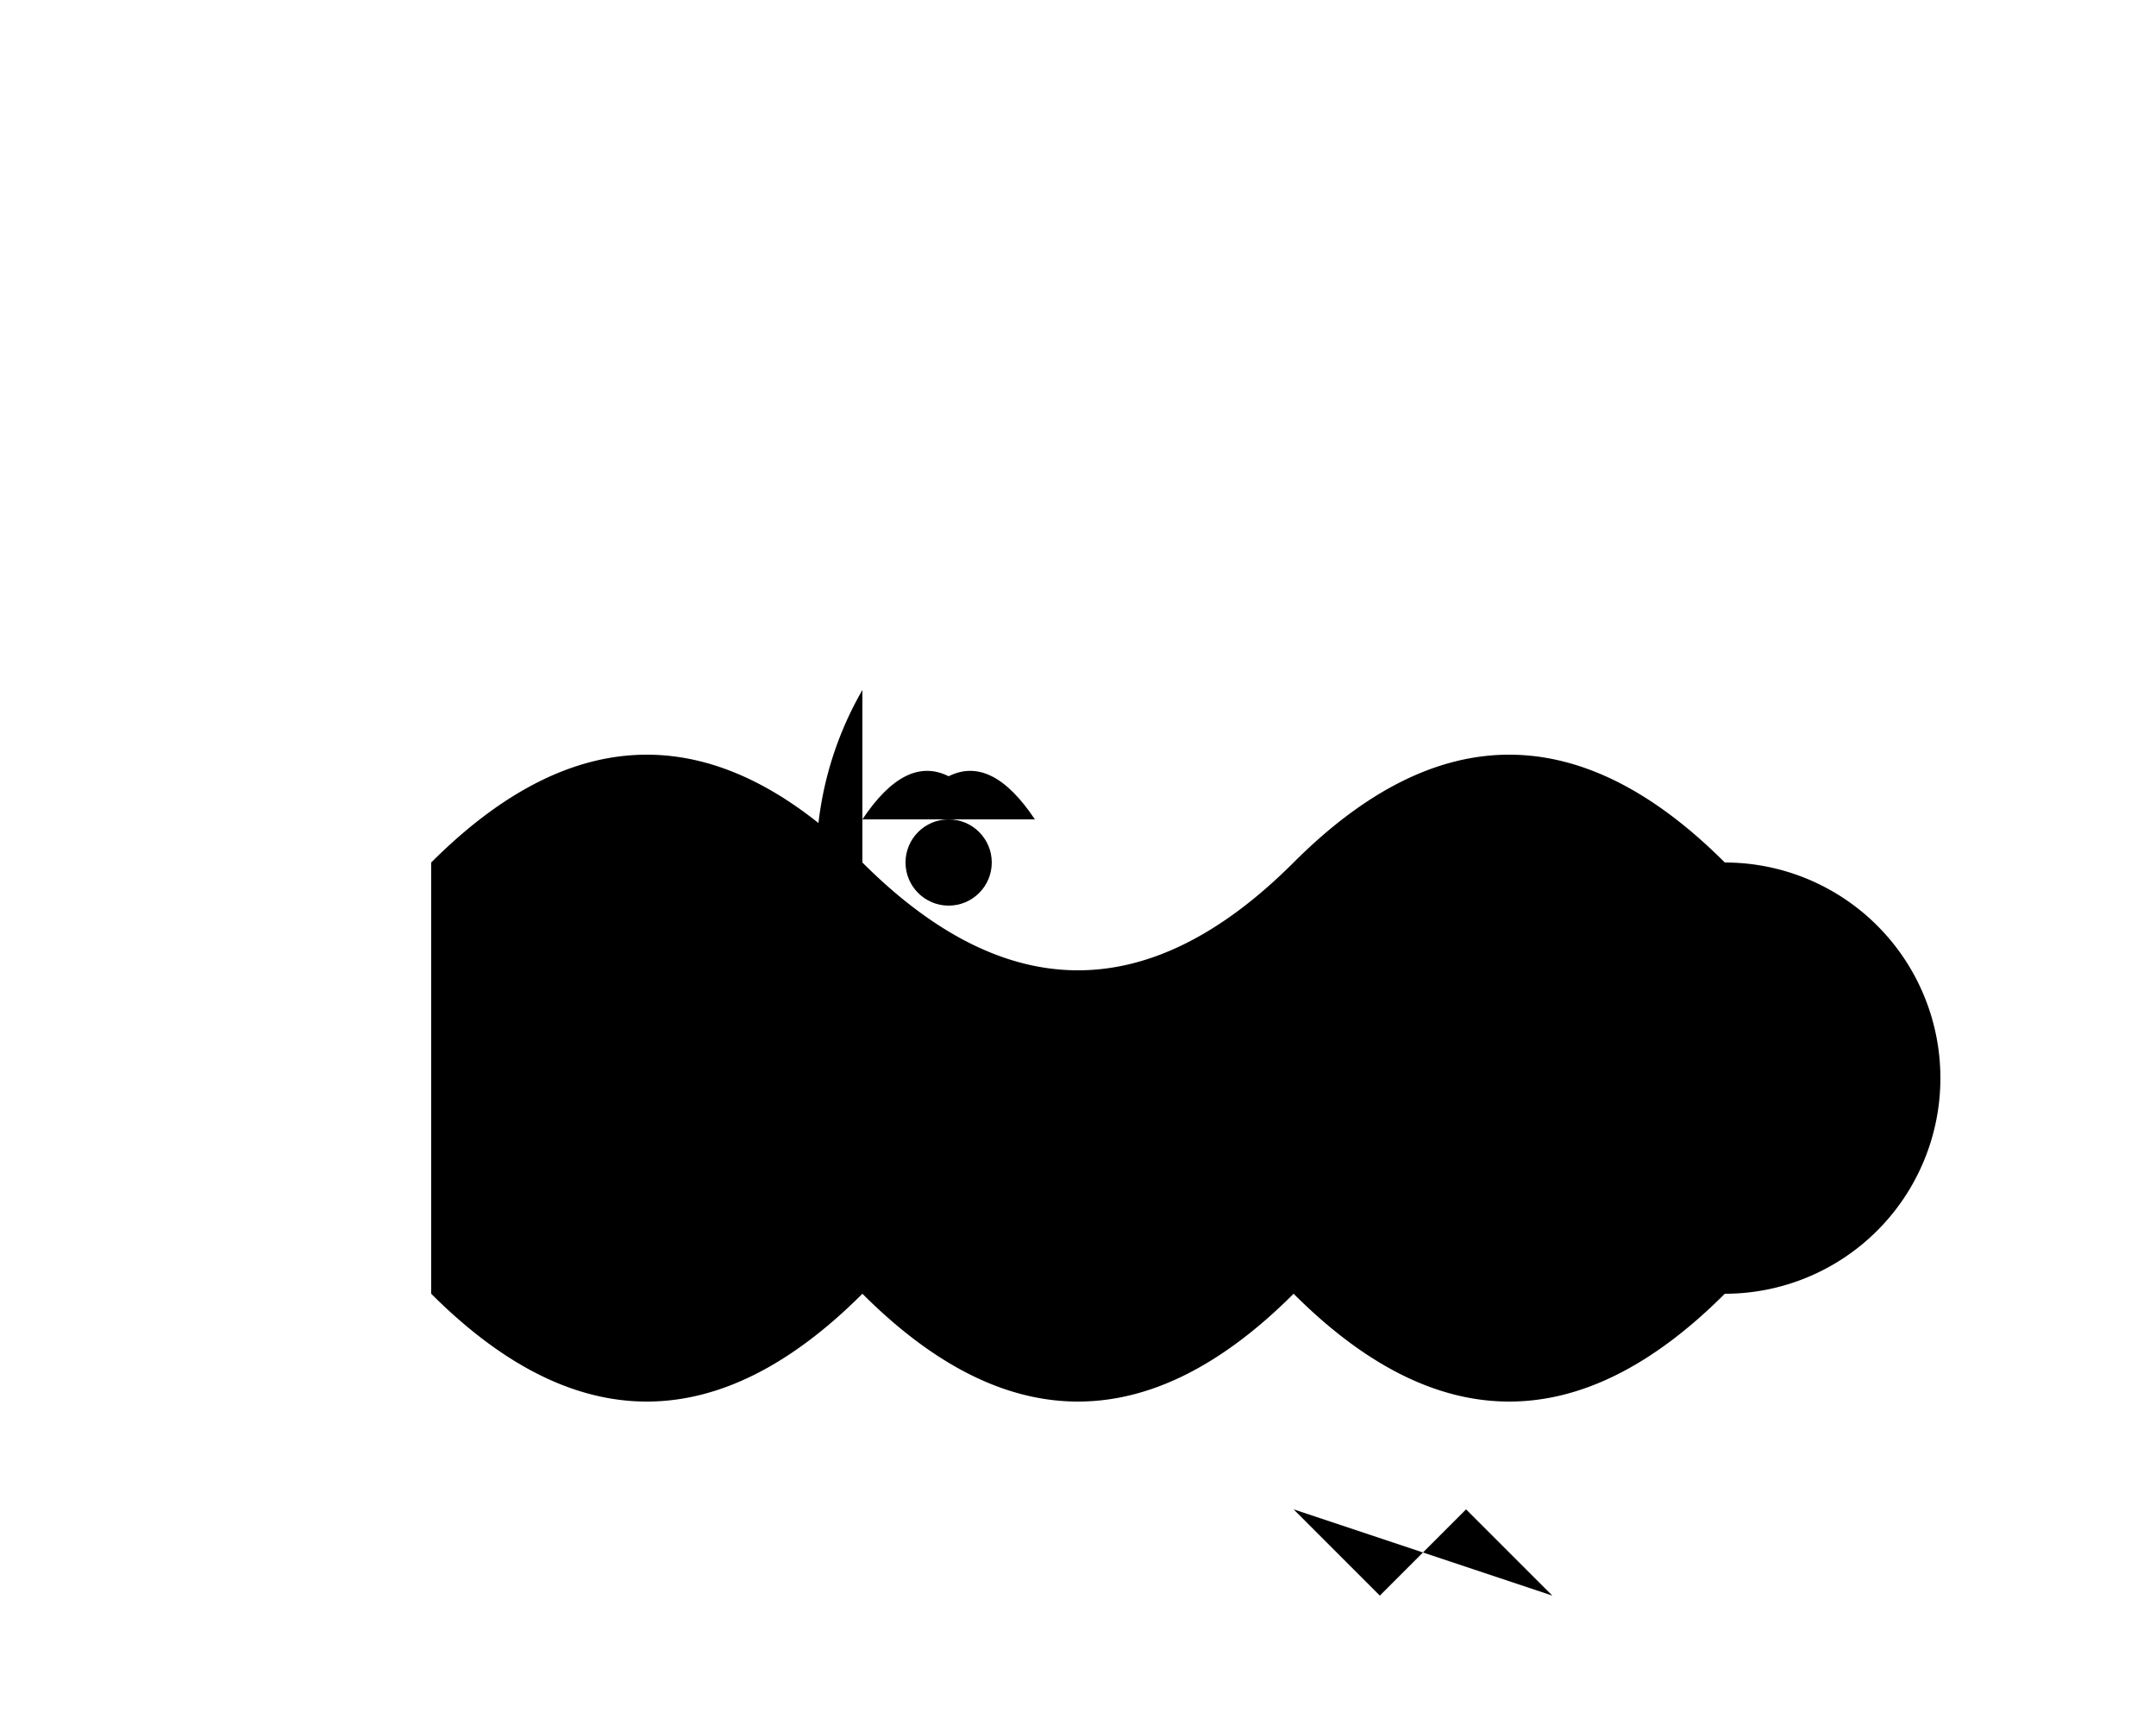 <svg xmlns="http://www.w3.org/2000/svg" viewBox="0 0 500 400">
  <!-- Body -->
  <path d="M100 200 Q150 150, 200 200 Q250 250, 300 200 Q350 150, 400 200 A50 50 0 0 1 400 300 Q350 350, 300 300 Q250 350, 200 300 Q150 350, 100 300"/>

  <!-- Head -->
  <path d="M200 160 A80 80 0 0 0 200 240"/>

  <!-- Beak -->
  <path d="M200 190 Q210 175, 220 180 Q230 175, 240 190"/>

  <!-- Eyes -->
  <circle cx="180" cy="200" r="10"/>
  <circle cx="220" cy="200" r="10"/>

  <!-- Wings -->
  <!-- Left wing... -->

  <!-- Tail -->
  <polygon points="300,350 320,370 340,350 360,370"/>

  <!-- Legs -->
  <line x1="280" y1="300" x2="300" y2="350"/>
  <line x1="320" y1="300" x2="340" y2="350"/>

</svg>